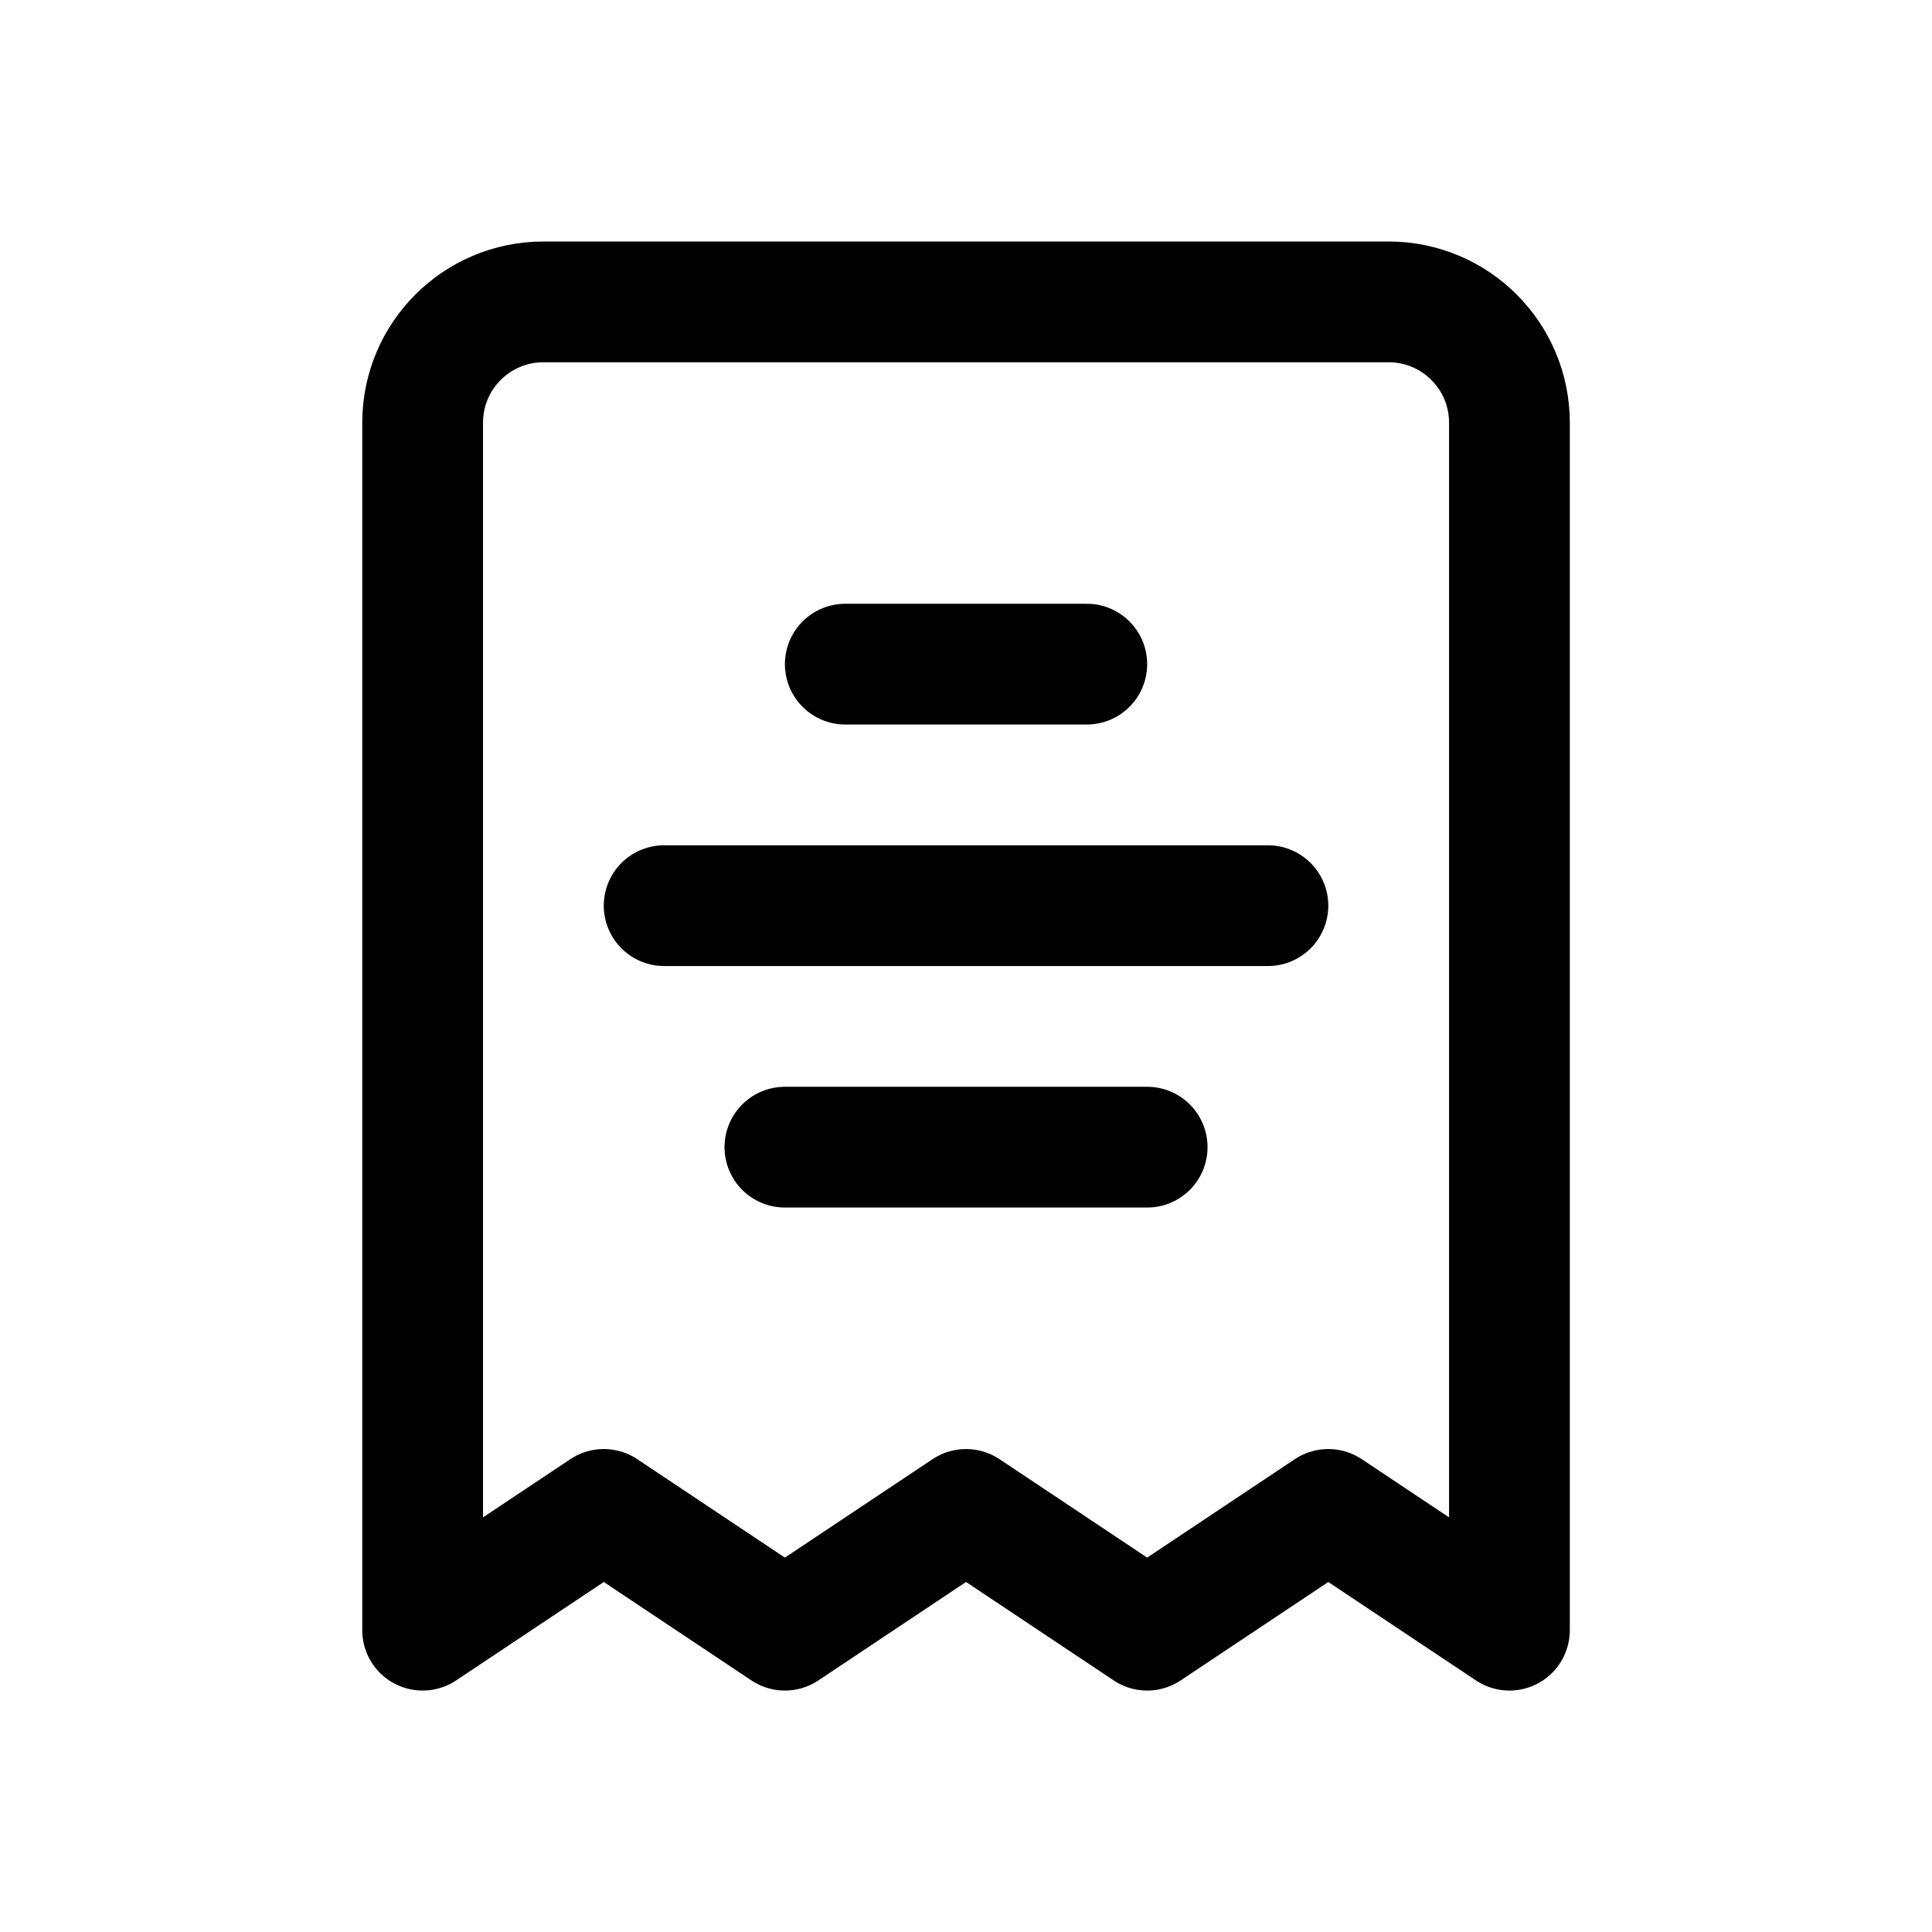 <svg version="1.1" xmlns="http://www.w3.org/2000/svg" xmlns:xlink="http://www.w3.org/1999/xlink" width="800px" height="800px" viewBox="0,0,256,256"><g fill="none" fill-rule="nonzero" stroke="#000000" stroke-width="1.5" stroke-linecap="round" stroke-linejoin="round" stroke-miterlimit="10" stroke-dasharray="" stroke-dashoffset="0" font-family="none" font-weight="none" font-size="none" text-anchor="none" style="mix-blend-mode: normal"><g transform="scale(10.667,10.667)"><path d="M8.25,11.25h7.5M10.5,8.25h3M9.75,14.25h4.5M18.75,20.25v-15c0,-0.828 -0.672,-1.5 -1.5,-1.5h-10.5c-0.828,0 -1.5,0.672 -1.5,1.5v15l2.25,-1.5l2.25,1.5l2.25,-1.5l2.25,1.5l2.25,-1.5z"></path></g></g></svg>